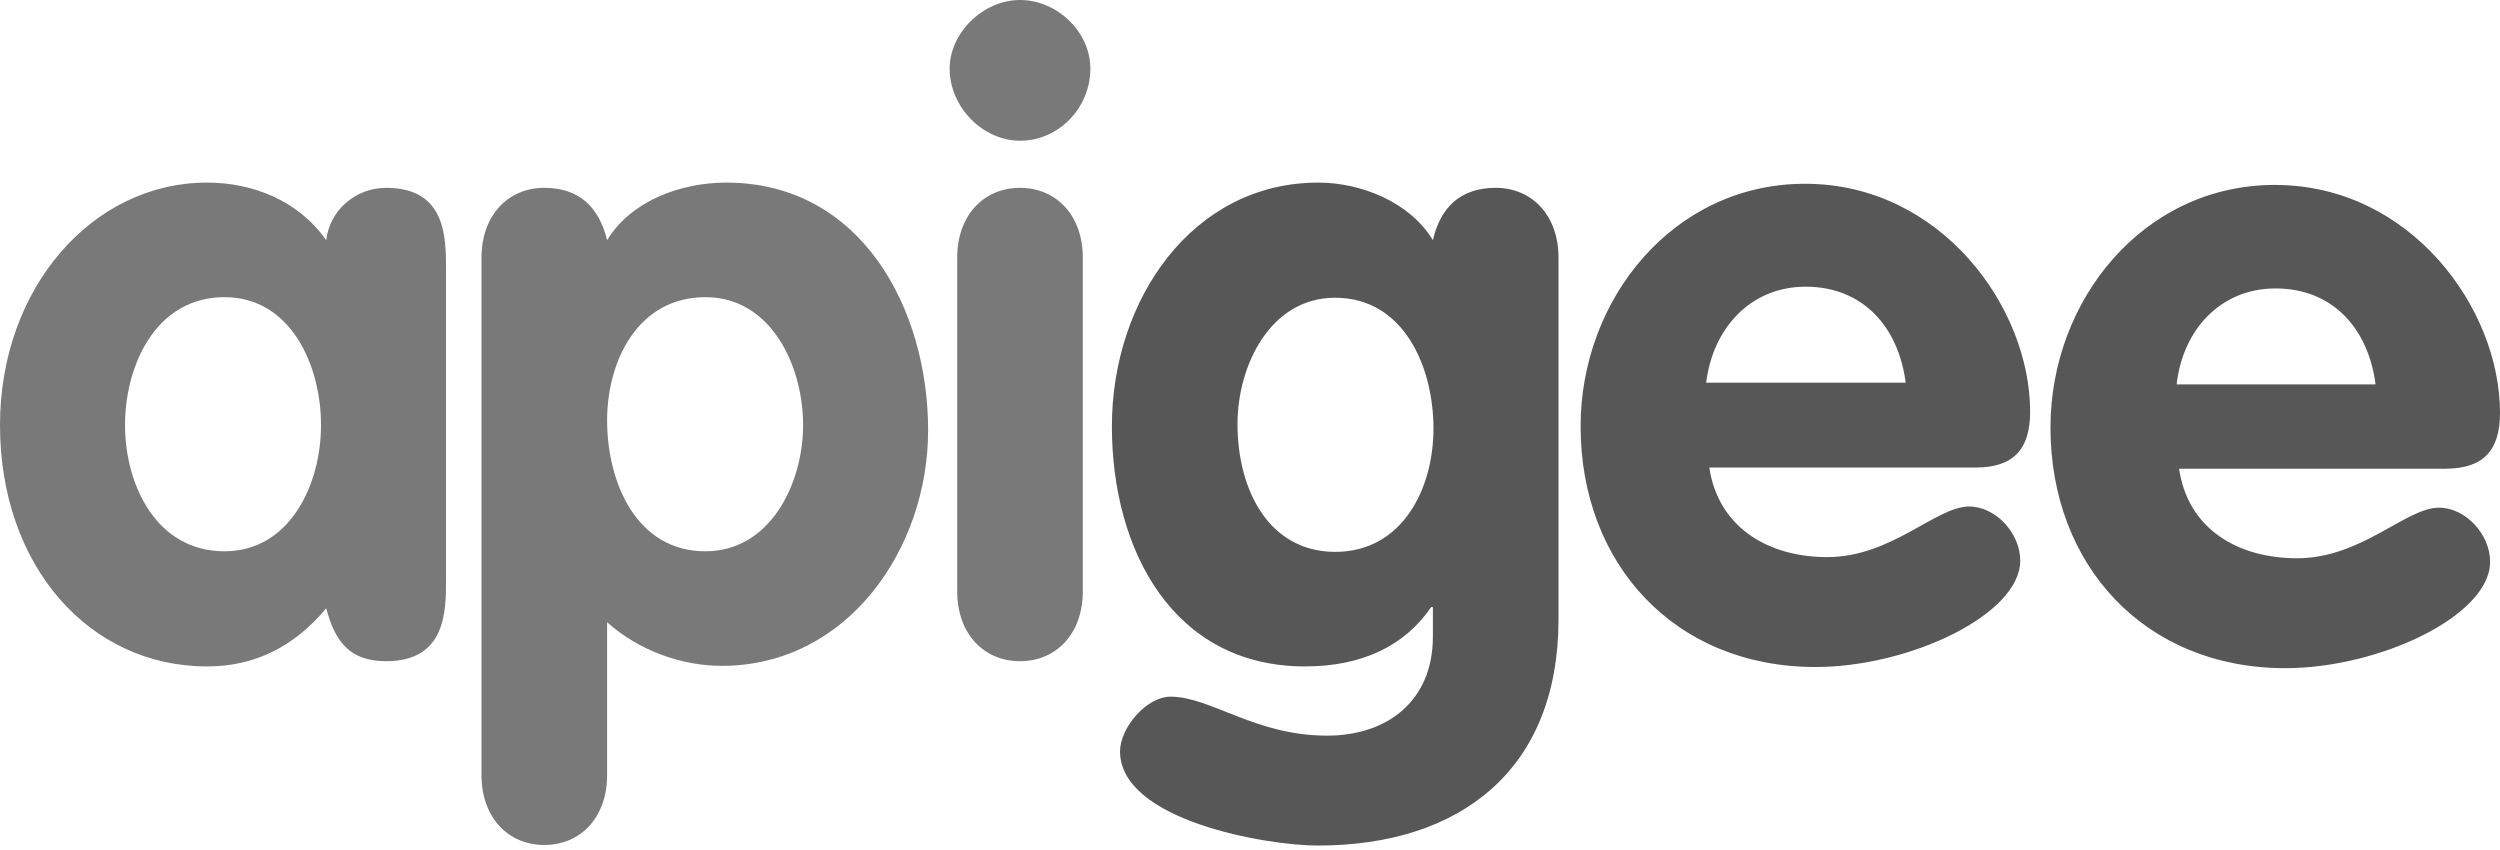 <?xml version="1.0" encoding="UTF-8" standalone="no"?>
<svg width="512px" height="174px" viewBox="0 0 512 174" version="1.1" xmlns="http://www.w3.org/2000/svg" xmlns:xlink="http://www.w3.org/1999/xlink" preserveAspectRatio="xMidYMid">
	<g>
		<path d="M91.347,118.621 C91.347,125.171 91.347,135.414 79.081,135.414 C71.578,135.414 68.6,131.364 66.814,124.576 C60.264,132.436 52.164,136.486 42.399,136.486 C18.34,136.486 0,116 0,87.059 C0,58.952 18.936,37.395 42.399,37.395 C51.807,37.395 61.097,41.088 66.813,49.187 C67.528,42.993 72.887,38.468 79.08,38.468 C91.347,38.468 91.347,48.591 91.347,55.261 L91.347,118.62 L91.347,118.621 Z M45.971,112.904 C59.311,112.904 65.742,99.327 65.742,87.061 C65.742,74.795 59.549,60.86 45.972,60.86 C31.918,60.86 25.606,74.794 25.606,87.061 C25.606,99.329 32.037,112.904 45.971,112.904 L45.971,112.904 Z M98.612,52.76 C98.612,44.186 103.972,38.469 111.475,38.469 C118.621,38.469 122.67,42.399 124.338,49.187 C129.102,41.327 139.106,37.396 148.753,37.396 C176.383,37.396 190.079,63.24 190.079,88.132 C190.079,112.308 173.644,136.366 147.799,136.366 C139.82,136.366 131.005,133.389 124.337,127.434 L124.337,158.756 C124.337,167.331 118.977,173.048 111.474,173.048 C103.971,173.048 98.61,167.332 98.61,158.756 L98.61,52.76 L98.612,52.76 Z M144.465,112.904 C157.804,112.904 164.474,98.97 164.474,87.061 C164.474,74.913 157.923,60.86 144.465,60.86 C130.769,60.86 124.337,73.722 124.337,86.108 C124.337,98.732 130.292,112.904 144.465,112.904 L144.465,112.904 Z M223.308,14.054 C223.308,22.033 216.876,28.822 208.897,28.822 C201.274,28.822 194.486,21.914 194.486,14.054 C194.486,6.788 201.275,0 208.896,0 C216.518,0 223.308,6.55 223.308,14.054 L223.308,14.054 Z M196.035,52.76 C196.035,44.186 201.394,38.469 208.897,38.469 C216.401,38.469 221.76,44.184 221.76,52.76 L221.76,121.123 C221.76,129.697 216.401,135.414 208.897,135.414 C201.394,135.414 196.035,129.699 196.035,121.123 L196.035,52.76 L196.035,52.76 Z" fill="#797979"></path>
		<path d="M319.181,126.839 C319.181,157.685 299.054,173.169 269.875,173.169 C259.395,173.169 229.382,168.047 229.382,153.874 C229.382,149.11 234.741,142.679 239.744,142.679 C247.962,142.679 257.012,150.659 271.78,150.659 C284.286,150.659 293.456,143.395 293.456,130.412 L293.456,124.337 L293.099,124.337 C287.74,132.198 279.044,136.484 267.256,136.484 C240.339,136.484 227.715,112.785 227.715,87.298 C227.715,61.455 244.15,37.396 269.994,37.396 C278.689,37.396 288.692,41.325 293.457,49.187 C295.005,42.398 299.173,38.468 306.319,38.468 C313.823,38.468 319.182,44.184 319.182,52.759 L319.182,126.839 L319.181,126.839 Z M273.448,60.978 C260.109,60.978 253.44,74.913 253.44,86.821 C253.44,100.517 259.99,113.023 273.448,113.023 C287.144,113.023 293.576,100.161 293.576,87.775 C293.576,75.151 287.502,60.978 273.448,60.978 L273.448,60.978 Z M350.028,95.516 C351.813,108.141 362.294,114.095 374.204,114.095 C387.424,114.095 396.476,103.734 403.264,103.734 C408.742,103.734 413.745,109.212 413.745,114.81 C413.745,125.885 390.997,136.604 371.822,136.604 C343,136.604 323.707,115.524 323.707,87.299 C323.707,61.334 342.643,37.635 369.678,37.635 C397.428,37.635 415.77,62.883 415.77,84.321 C415.77,91.943 412.435,95.755 404.575,95.755 L350.028,95.755 L350.028,95.517 L350.028,95.516 Z M390.282,78.366 C388.853,67.171 381.708,58.715 369.797,58.715 C358.364,58.715 350.742,67.409 349.432,78.366 L390.282,78.366 L390.282,78.366 Z M446.258,95.873 C448.044,108.498 458.525,114.333 470.435,114.333 C483.654,114.333 492.707,103.972 499.494,103.972 C504.973,103.972 509.975,109.45 509.975,115.048 C509.975,126.124 487.228,136.842 468.052,136.842 C439.231,136.842 419.937,115.762 419.937,87.537 C419.937,61.572 438.874,37.873 465.908,37.873 C493.659,37.873 512,63.121 512,84.559 C512,92.181 508.666,95.992 500.805,95.992 L446.258,95.992 L446.258,95.873 L446.258,95.873 Z M486.514,78.723 C485.084,67.528 477.938,59.072 466.028,59.072 C454.595,59.072 446.973,67.766 445.782,78.723 L486.513,78.723 L486.514,78.723 Z" fill="#575757"></path>
	</g>
</svg>
